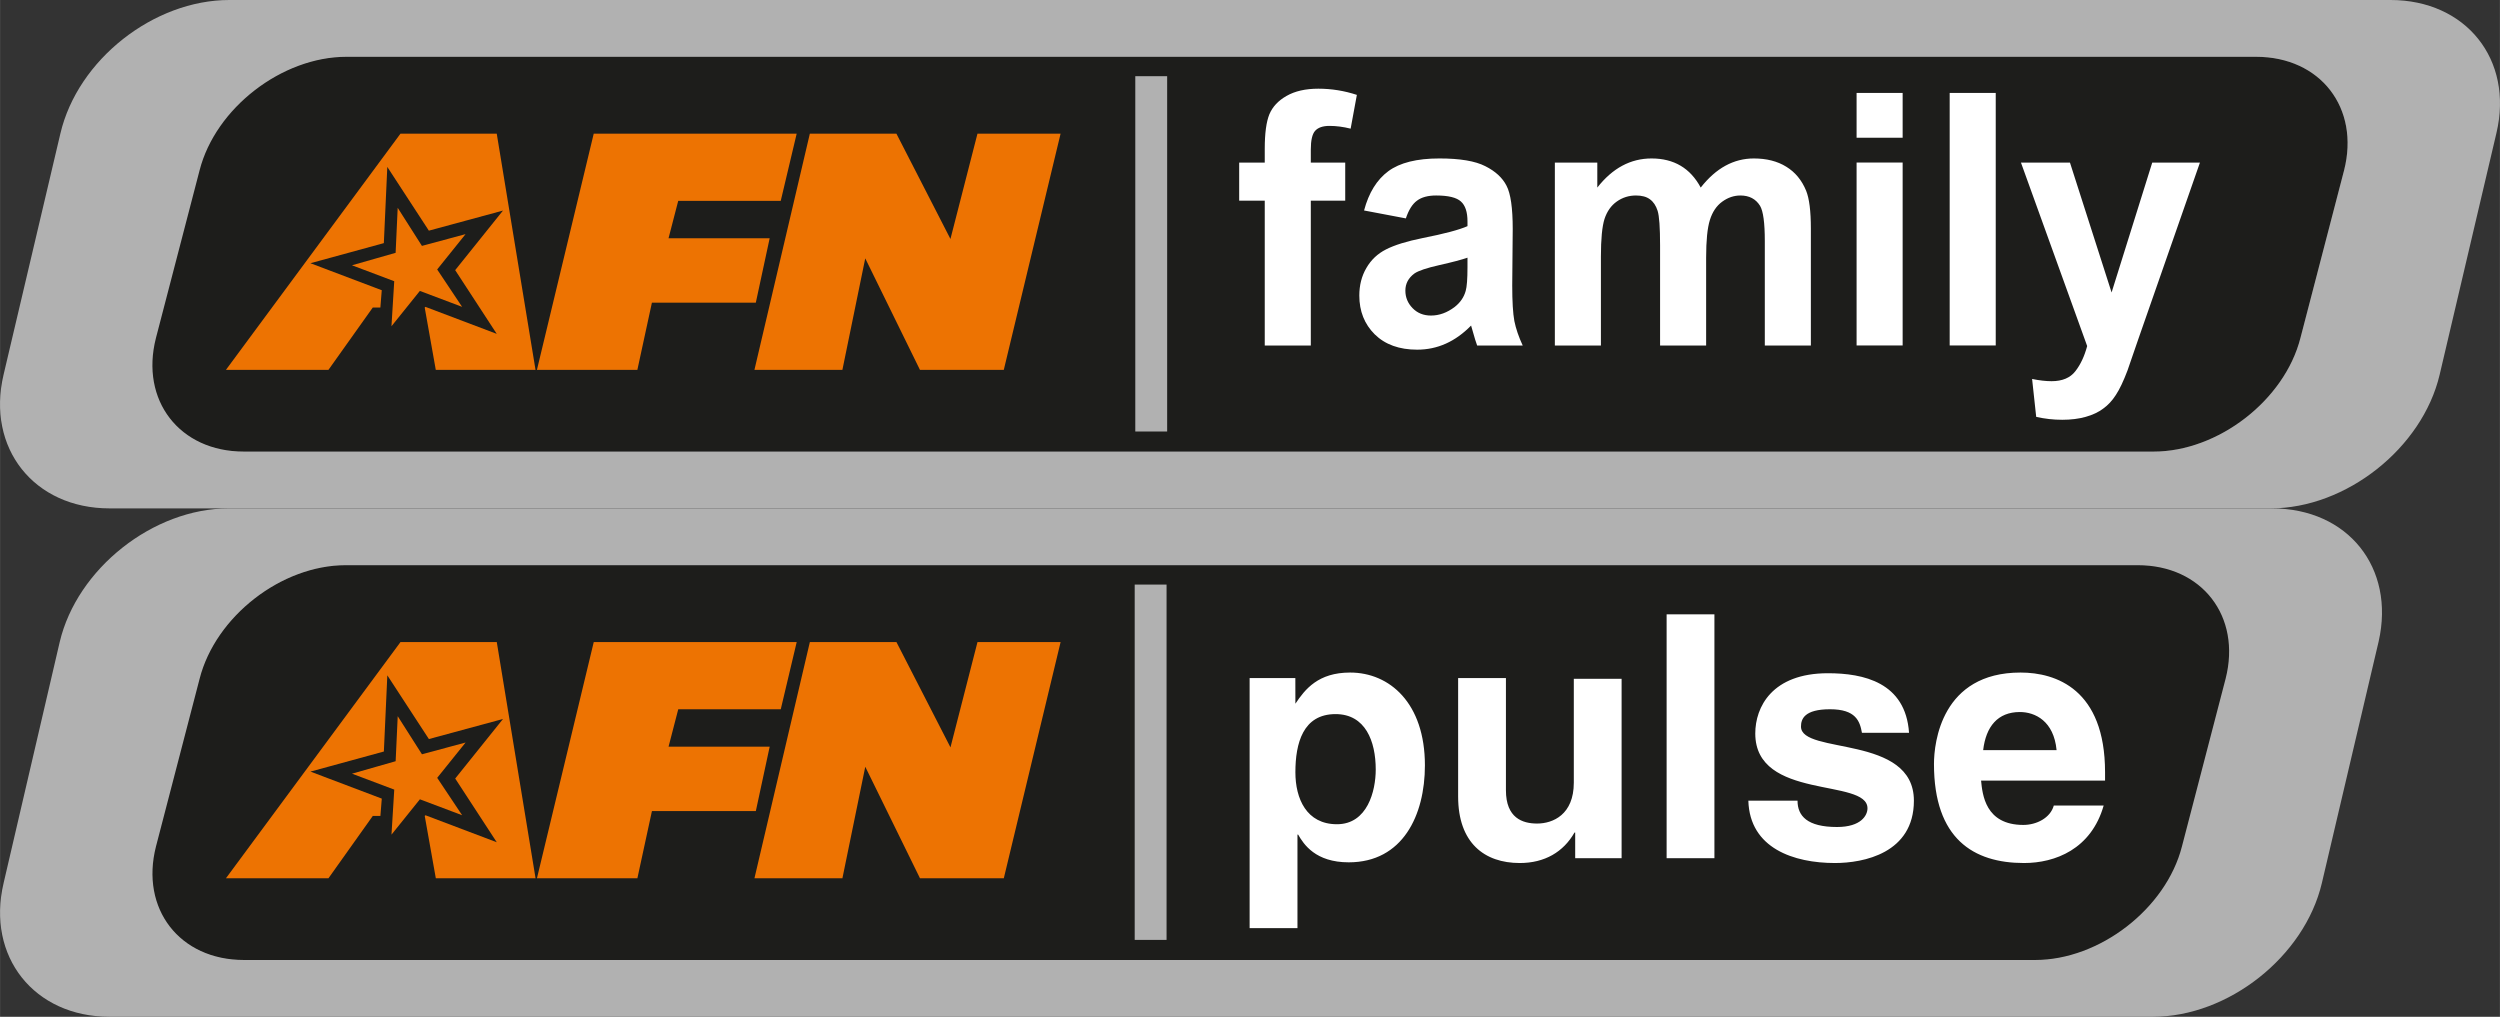 <svg width="629.71" height="256.11" viewBox="0 0 629.71 256.12" xmlns="http://www.w3.org/2000/svg" xmlns:xlink="http://www.w3.org/1999/xlink">
    <rect x="0" y="0" width="629.71" height="256.12" fill="#333333" stroke="none"/>
    <defs>
        <linearGradient id="a" x1="126.21" x2="135.97" y1="73.249" y2="28.145" gradientUnits="userSpaceOnUse" xlink:href="#b"/>
        <linearGradient id="b">
            <stop stop-color="#a95026" offset="0"/>
            <stop stop-color="#e47121" offset="1"/>
        </linearGradient>
    </defs>
    <style>
        .st0{fill:#1d1d1b}.st1{fill:#ed7302}.st2{fill:#b1b1b1}.st3{fill:#fff}
    </style>
    <g stroke-width="1.745">
        <path class="st0" d="M561.13 170.98l-10.992 42.222c-4.013 15.703-20.762 28.614-36.988 28.614H61.26c-16.226 0-26.171-12.911-22.158-28.614l10.993-42.226c4.187-15.702 20.762-28.613 36.988-28.613h451.89c16.226 0 26.171 12.911 22.158 28.614z" fill="#1d1d1b"/>
        <path class="st2" d="M572.29 128.06H57.6c-19.02 0-38.212 15.179-42.574 33.673L.894 222.45c-4.362 18.49 7.676 33.67 26.694 33.67h514.69c19.018 0 38.21-15.179 42.571-33.673l14.31-60.888c4.19-18.494-7.68-33.499-26.87-33.499zm-11.69 42.92l-10.992 42.222c-4.013 15.703-20.762 28.614-36.988 28.614H61.44c-16.226 0-26.171-12.911-22.158-28.614l10.987-42.226c4.013-15.702 20.588-28.613 36.814-28.613h451.36c16.226 0 26.171 12.911 22.158 28.614z" fill="#b1b1b1"/>
        <path class="st2" fill="#b1b1b1" d="M285.81 147.25h8.026v89.504h-8.026z"/>
        <g fill="#fff">
            <path class="st3" d="M326.289 177.261c2.442-3.664 5.757-7.851 13.783-7.851 9.945 0 18.843 7.676 18.843 23.379 0 12.562-5.583 24.426-19.192 24.426-8.375 0-11.341-4.537-12.737-6.98h-.175v23.555h-12.05v-62.984h11.515zm10.468 30.358c7.677 0 9.77-8.375 9.77-13.783 0-7.153-2.617-13.958-10.119-13.958-8.2 0-10.119 7.328-10.119 14.656 0 6.63 2.792 13.085 10.468 13.085zM408.289 216.169h-11.52v-6.456h-.175c-2.791 4.886-7.502 7.677-13.783 7.677-8.898 0-15.528-5.06-15.528-16.749v-29.836h12.04v28.265c0 6.98 4.187 8.375 7.85 8.375 4.014 0 9.248-2.268 9.248-10.294v-26.172h12.039v45.188zM431.839 216.169h-12.04v-61.415h12.04zM468.999 184.589c-.524-2.966-1.57-5.932-8.026-5.932-6.455 0-7.328 2.442-7.328 4.362 0 7.153 28.44 1.919 28.44 18.669 0 13.26-12.738 15.703-19.89 15.703-10.295 0-21.46-3.664-21.81-15.703h12.388c0 3.838 2.443 6.63 9.945 6.63 6.107 0 7.677-2.966 7.677-4.711 0-7.677-28.265-1.92-28.265-18.843 0-6.63 4.187-15.18 18.32-15.18 8.898 0 19.541 2.269 20.413 15.006zM529.889 202.909c-3.14 10.992-12.213 14.481-20.064 14.481-12.737 0-22.681-6.106-22.681-24.95 0-5.409 1.92-23.03 21.809-23.03 8.898 0 21.286 4.187 21.286 25.124v2.094h-31.231c.349 3.49 1.047 11.166 10.643 11.166 3.315 0 6.804-1.745 7.677-4.886zm-11.86-13.958c-.698-7.328-5.409-9.596-9.247-9.596-5.583 0-8.55 3.664-9.247 9.596z"/>
        </g>
    </g>
    <path class="st0" d="M590.43 42.919L579.444 85.14c-4.013 15.702-20.762 28.612-36.987 28.612H61.067c-16.225 0-26.17-12.91-22.157-28.612l10.997-42.221c4.013-15.702 20.762-28.612 36.988-28.612h481.38c16.225 0 26.171 12.91 22.158 28.612z" fill="#1d1d1b" stroke-width="1.745"/>
    <g transform="translate(-.009) scale(1.272)" fill="url(#a)">
        <path class="st1" d="M78.752 41.151l4.801 7.544 8.642-2.331-5.624 6.995 4.938 7.407-8.367-3.155-5.624 6.996.548-8.916-8.367-3.155 8.642-2.469zM149.67 59.943l2.743-12.756h-20.027l1.92-7.408h20.301l3.155-13.305h-40.19l-11.249 46.775h19.89l2.88-13.306zM171.342 51.164l10.836 22.085h16.598l11.248-46.775h-16.46l-5.35 20.85-10.7-20.85h-17.146l-10.973 46.775h17.42z"/>
        <path class="st1" d="M76.009 48.147l.686-15.089 8.23 12.62L99.602 41.7l-9.465 11.796 8.23 12.62-14.128-5.35-.137.138 2.195 12.345h19.752l-7.681-46.775H79.3L44.734 73.249h20.301l8.78-12.345h1.508l.274-3.43-14.128-5.35z"/>
    </g>
    <path class="st2" d="M57.763 0C38.745 0 19.552 15.004 15.191 33.672L.885 94.387c-4.362 18.494 7.677 33.672 26.693 33.672h544.37c19.017 0 38.208-15.178 42.571-33.672l14.309-60.889C633.191 15.004 621.146 0 602.13 0H57.77zm532.68 42.919L579.452 85.14c-4.013 15.702-20.762 28.612-36.987 28.612H61.425c-16.225 0-26.17-12.91-22.157-28.612l10.991-42.221c4.012-15.702 20.761-28.612 36.987-28.612h481.04c16.225 0 26.171 12.91 22.158 28.612z" fill="#b1b1b1" stroke-width="1.745"/>
    <path class="st2" fill="#b1b1b1" stroke-width="1.745" d="M285.96 19.191h8.026v89.502h-8.026z"/>
    <g fill="#fff" stroke-width=".975" style="font-feature-settings:normal;font-variant-caps:normal;font-variant-ligatures:normal;font-variant-numeric:normal" aria-label="family">
        <path d="M312.13 40.956h6.44v-3.472q0-5.814 1.156-8.678 1.197-2.864 4.335-4.643 3.179-1.823 8.01-1.823 4.954 0 9.701 1.562l-1.568 8.505q-2.767-.694-5.326-.694-2.519 0-3.633 1.258-1.074 1.215-1.074 4.73v3.254h8.67v9.59h-8.67v36.493H318.57V50.545h-6.44zM354.115 55.013l-10.528-1.996q1.775-6.683 6.11-9.894 4.335-3.21 12.881-3.21 7.762 0 11.56 1.952 3.798 1.91 5.326 4.903 1.569 2.95 1.569 10.892l-.124 14.233q0 6.075.537 8.982.578 2.864 2.105 6.162h-11.477q-.455-1.215-1.115-3.602-.29-1.085-.413-1.432-2.973 3.038-6.358 4.556-3.385 1.52-7.225 1.52-6.77 0-10.693-3.863-3.88-3.862-3.88-9.763 0-3.905 1.775-6.943 1.775-3.08 4.954-4.686 3.22-1.649 9.248-2.864 8.133-1.605 11.27-2.994v-1.215q0-3.515-1.65-4.99-1.652-1.519-6.235-1.519-3.096 0-4.83 1.302-1.734 1.258-2.808 4.47zm15.523 9.893q-2.23.781-7.06 1.866t-6.316 2.126q-2.271 1.693-2.271 4.296 0 2.56 1.817 4.426 1.816 1.866 4.624 1.866 3.137 0 5.986-2.17 2.106-1.649 2.766-4.035.454-1.562.454-5.945zM391.646 40.956h10.693v6.291q5.738-7.333 13.665-7.333 4.21 0 7.307 1.823 3.097 1.822 5.079 5.51 2.89-3.688 6.234-5.51 3.344-1.823 7.142-1.823 4.83 0 8.175 2.083 3.344 2.04 4.995 6.031 1.198 2.951 1.198 9.547v29.462h-11.602v-26.34q0-6.855-1.197-8.851-1.61-2.604-4.954-2.604-2.436 0-4.583 1.562t-3.096 4.6q-.95 2.994-.95 9.503v22.13h-11.601V61.782q0-6.725-.62-8.678-.619-1.953-1.94-2.907-1.28-.955-3.51-.955-2.683 0-4.83 1.519-2.147 1.519-3.096 4.383-.908 2.863-.908 9.502v22.39h-11.602zM467.651 34.696V23.414h11.601v11.282zm0 52.331V40.945h11.601v46.082zM491.1 87.026V23.413h11.601v63.613zM509.053 40.956h12.345l10.486 32.717 10.239-32.717h12.014l-15.482 44.346-2.767 8.028q-1.527 4.035-2.93 6.161-1.363 2.126-3.18 3.428-1.775 1.345-4.418 2.083-2.6.738-5.903.738-3.345 0-6.565-.738l-1.032-9.546q2.725.564 4.913.564 4.046 0 5.986-2.517 1.94-2.473 2.973-6.335z"/>
    </g>
    <g transform="translate(-.002 128.06) scale(1.272)" fill="url(#a)">
        <path class="st1" d="M77.518 64.607l.548-8.916-8.367-3.155 8.642-2.469.411-8.916 4.801 7.544 8.642-2.331-5.624 6.995 4.938 7.407-8.367-3.155zM117.571 26.474l-11.248 46.775h19.89l2.88-13.306h20.576l2.744-12.756h-20.027l1.92-7.408h20.301l3.155-13.305zM177.515 26.474h-17.147l-10.973 46.775h17.42l4.527-22.085 10.836 22.085h16.598l11.248-46.775h-16.46l-5.35 20.85z"/>
        <path class="st1" d="M84.239 60.766l-.137.138 2.195 12.345h19.752l-7.681-46.775H79.3L44.734 73.249h20.301l8.78-12.345h1.508l.274-3.43-14.128-5.35 14.54-3.977.686-15.089 8.23 12.62L99.602 41.7l-9.465 11.796 8.23 12.62z"/>
    </g>
</svg>

